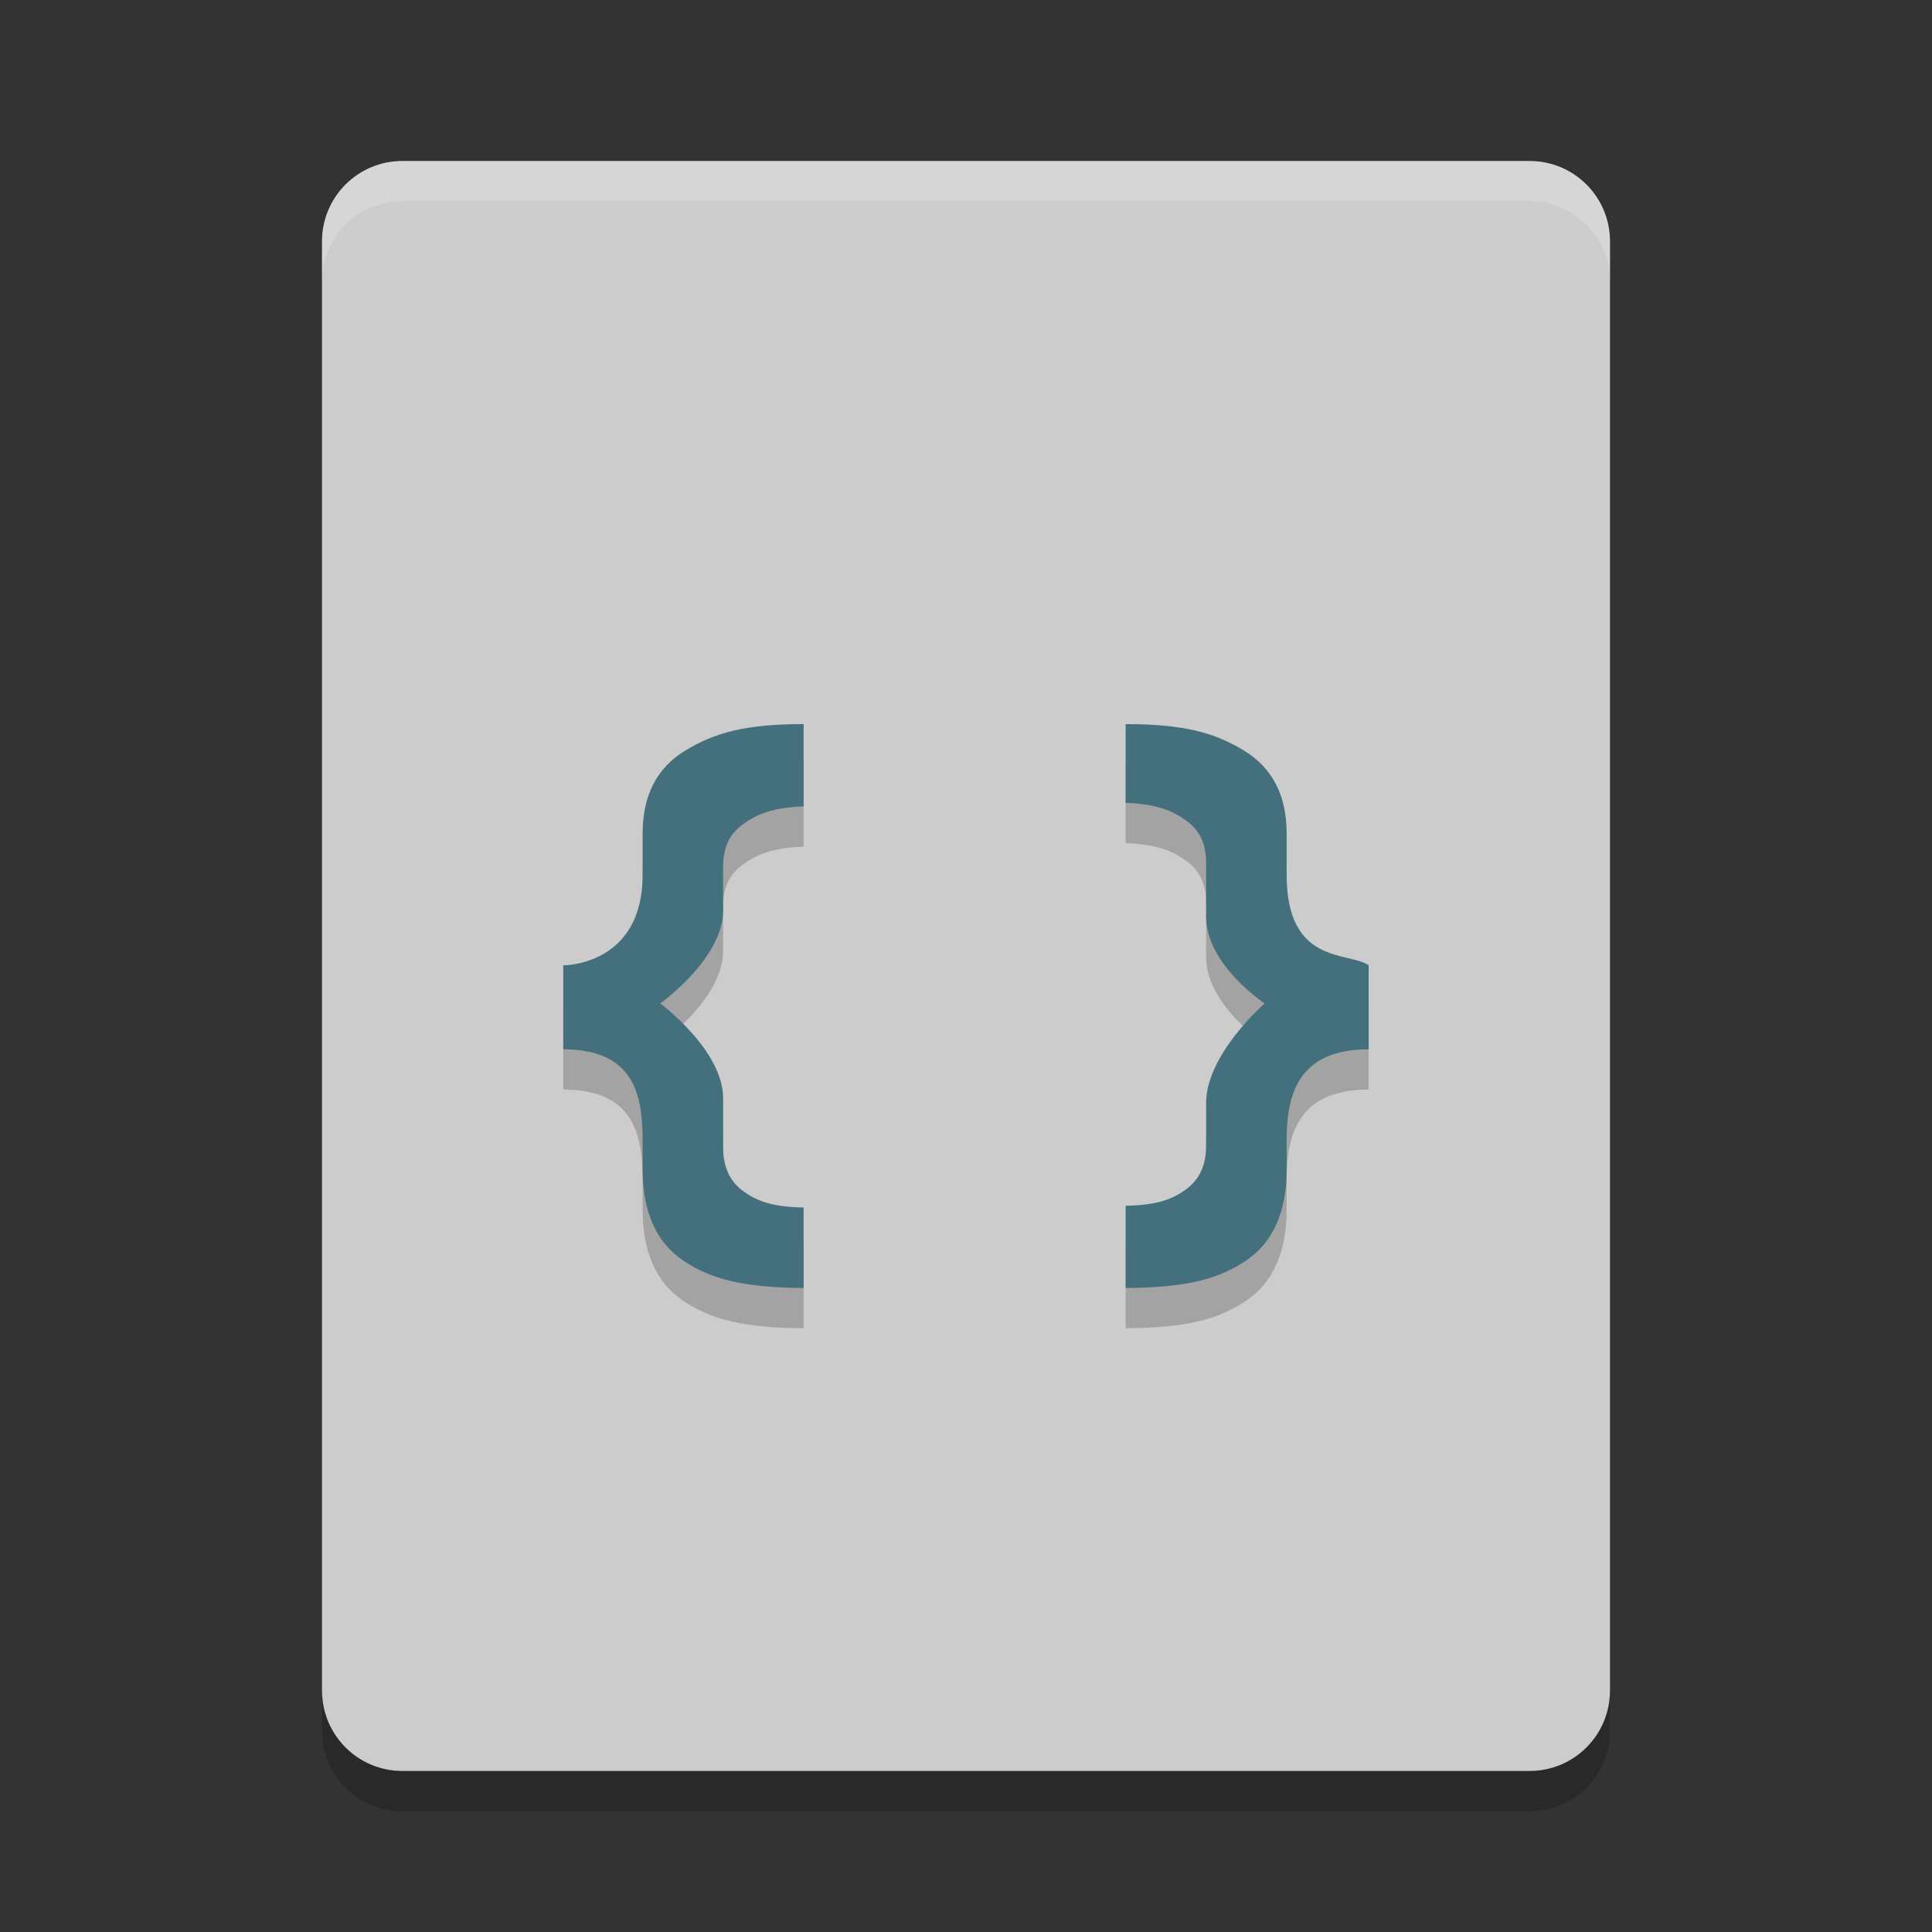 <svg width="24" height="24" version="1" xmlns="http://www.w3.org/2000/svg">
 <rect width="100%" height="100%" fill="#333333" stroke="none"/>
 <path d="m20 21v-18c0-0.554-0.446-1-1-1h-14c-0.554 0-1 0.446-1 1v18c0 0.554 0.446 1 1 1h14c0.554 0 1-0.446 1-1z" style="fill:#cccccc"/>
 <path d="m5 2c-0.554 0-1 0.446-1 1v0.5c0-0.554 0.446-1 1-1h14c0.554 0 1 0.446 1 1v-0.5c0-0.554-0.446-1-1-1z" style="fill:#ffffff;opacity:.2"/>
 <path d="m4 21v0.5c0 0.554 0.446 1 1 1h14c0.554 0 1-0.446 1-1v-0.5c0 0.554-0.446 1-1 1h-14c-0.554 0-1-0.446-1-1z" style="opacity:.2"/>
 <path d="m9.983 9.495c-0.723 7e-6 -1.106 0.107-1.469 0.328-0.36 0.218-0.531 0.565-0.531 1.031v0.512c0 1.134-0.986 1.126-0.986 1.126v1.043c0.886 2e-6 0.986 0.575 0.986 1.131v0.365c0 0.511 0.164 0.898 0.5 1.125 0.34 0.23 0.731 0.338 1.5 0.344v-1c-0.383-6e-3 -0.58-0.078-0.75-0.203-0.17-0.125-0.25-0.302-0.25-0.547v-0.606c0-0.6-0.781-1.179-0.781-1.179s0.781-0.558 0.781-1.152v-0.546c0-0.245 0.08-0.409 0.25-0.531 0.173-0.125 0.37-0.204 0.75-0.219zm4 0v0.978c0.38 0.015 0.577 0.093 0.75 0.219 0.17 0.122 0.25 0.286 0.25 0.531v0.667c0 0.595 0.727 1.075 0.727 1.075s-0.727 0.633-0.727 1.234v0.529c0 0.245-0.08 0.421-0.25 0.547-0.17 0.125-0.367 0.197-0.75 0.203v1.022c0.769-6e-3 1.16-0.114 1.5-0.344 0.336-0.227 0.5-0.614 0.5-1.125v-0.365c0-0.556 0.133-1.131 1.019-1.131v-1.043c-0.242-0.176-1.019 0.007-1.019-1.126v-0.512c0-0.466-0.172-0.813-0.531-1.031-0.363-0.221-0.746-0.328-1.469-0.328z" style="opacity:.2"/>
 <path d="m9.983 8.995c-0.723 7e-6 -1.106 0.107-1.469 0.328-0.36 0.218-0.531 0.565-0.531 1.031v0.512c0 1.134-0.986 1.126-0.986 1.126v1.043c0.886 2e-6 0.986 0.575 0.986 1.131v0.365c0 0.511 0.164 0.898 0.5 1.125 0.34 0.23 0.731 0.338 1.5 0.344v-1c-0.383-6e-3 -0.58-0.078-0.75-0.203-0.17-0.125-0.25-0.302-0.25-0.547v-0.606c0-0.6-0.781-1.179-0.781-1.179s0.781-0.558 0.781-1.152v-0.546c0-0.245 0.08-0.409 0.25-0.531 0.173-0.125 0.37-0.204 0.75-0.219zm4 0v0.978c0.38 0.015 0.577 0.093 0.75 0.219 0.17 0.122 0.25 0.286 0.25 0.531v0.667c0 0.595 0.727 1.075 0.727 1.075s-0.727 0.633-0.727 1.234v0.529c0 0.245-0.08 0.421-0.25 0.547-0.17 0.125-0.367 0.197-0.75 0.203v1.022c0.769-6e-3 1.16-0.114 1.5-0.344 0.336-0.227 0.5-0.614 0.5-1.125v-0.365c0-0.556 0.133-1.131 1.019-1.131v-1.043c-0.242-0.176-1.019 0.007-1.019-1.126v-0.512c0-0.466-0.172-0.813-0.531-1.031-0.363-0.221-0.746-0.328-1.469-0.328z" style="fill:#446f7d"/>
</svg>
